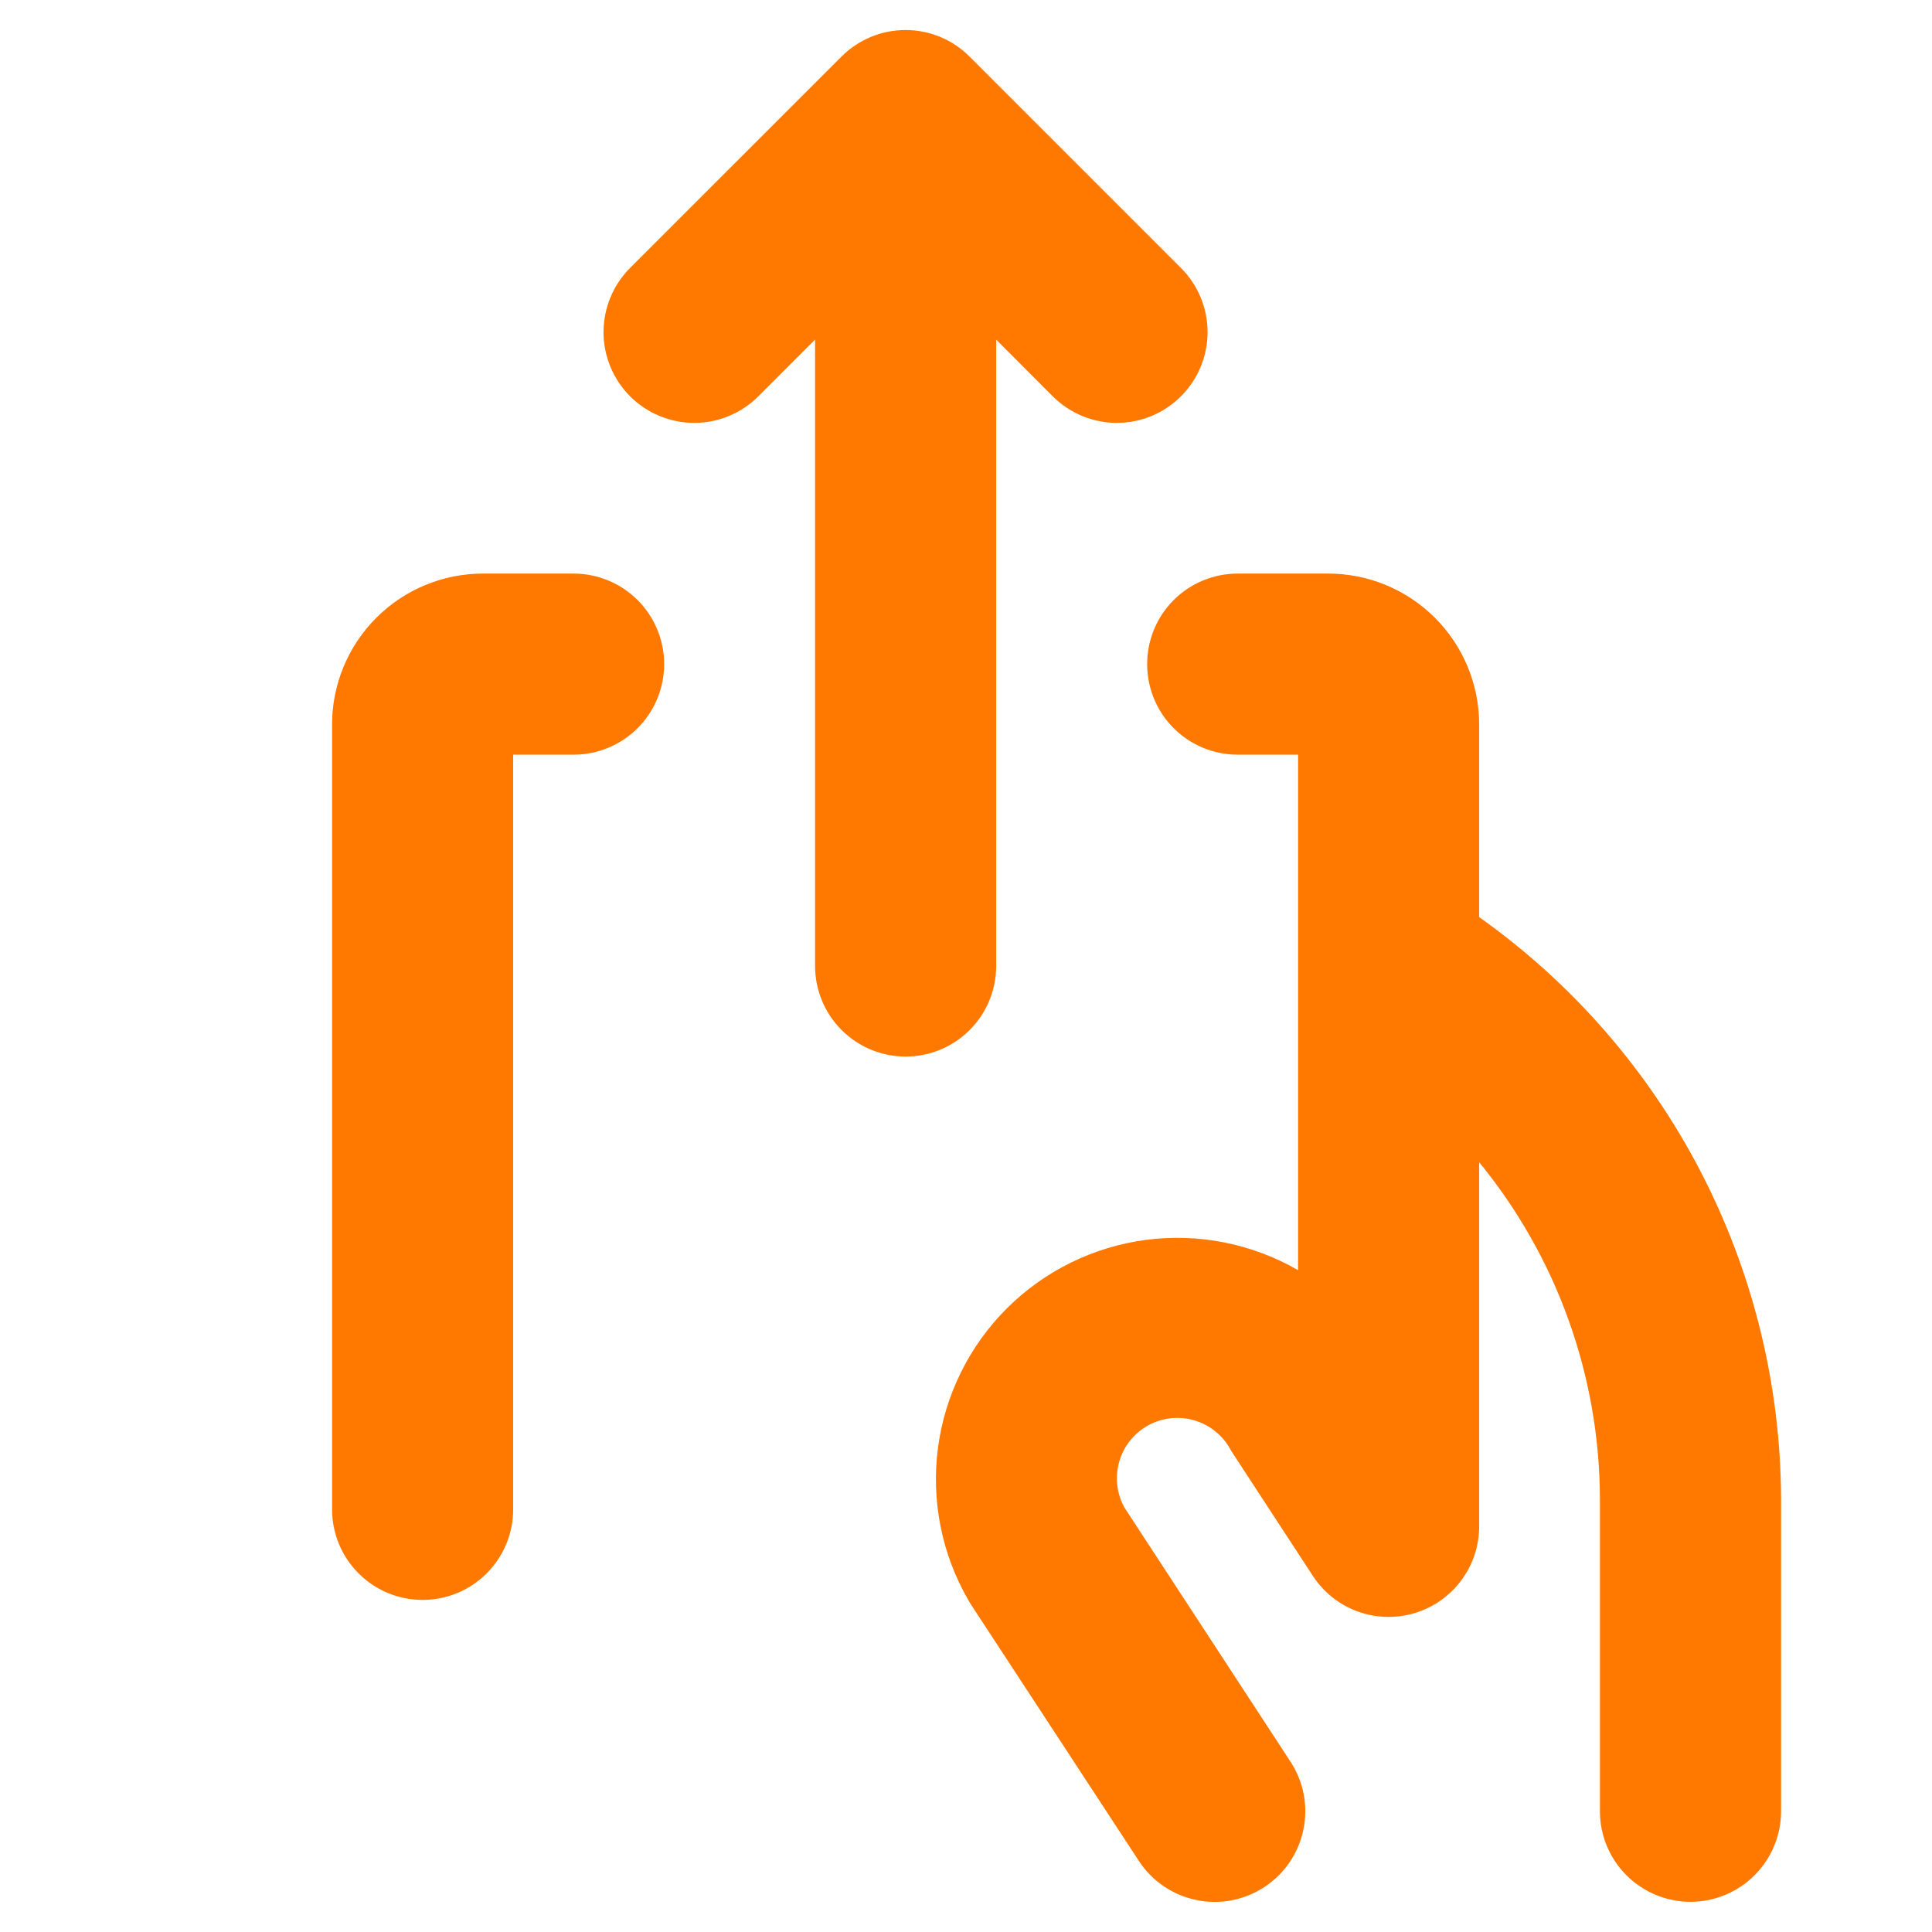 <svg width="26" height="26" viewBox="0 0 26 26" fill="none" xmlns="http://www.w3.org/2000/svg">
<path d="M12.188 14.219C11.864 14.219 11.554 14.09 11.326 13.862C11.097 13.633 10.969 13.323 10.969 13V4.57L10.206 5.333C9.977 5.562 9.667 5.691 9.343 5.691C9.019 5.691 8.708 5.562 8.479 5.333C8.251 5.104 8.122 4.794 8.122 4.47C8.122 4.146 8.251 3.835 8.479 3.606L11.323 0.763C11.436 0.649 11.571 0.559 11.719 0.497C11.867 0.436 12.026 0.404 12.187 0.404C12.347 0.404 12.506 0.436 12.654 0.497C12.802 0.559 12.937 0.649 13.05 0.763L15.893 3.606C16.122 3.835 16.251 4.146 16.251 4.47C16.251 4.794 16.122 5.104 15.893 5.333C15.665 5.562 15.354 5.691 15.03 5.691C14.706 5.691 14.396 5.562 14.167 5.333L13.406 4.57V13C13.406 13.323 13.278 13.633 13.049 13.862C12.821 14.09 12.511 14.219 12.188 14.219ZM19.906 12.342V9.75C19.906 9.211 19.692 8.695 19.311 8.314C18.93 7.933 18.414 7.719 17.875 7.719H16.656C16.333 7.719 16.023 7.847 15.794 8.076C15.566 8.304 15.438 8.614 15.438 8.937C15.438 9.261 15.566 9.571 15.794 9.799C16.023 10.028 16.333 10.156 16.656 10.156H17.469V17.093C16.849 16.736 16.129 16.593 15.42 16.686C14.711 16.78 14.053 17.105 13.547 17.61C13.042 18.116 12.717 18.774 12.623 19.483C12.53 20.192 12.672 20.912 13.03 21.531C13.041 21.552 13.053 21.571 13.065 21.59L15.326 25.043C15.503 25.314 15.78 25.503 16.097 25.569C16.414 25.636 16.744 25.573 17.014 25.396C17.285 25.219 17.474 24.942 17.54 24.625C17.607 24.308 17.544 23.978 17.367 23.708L15.133 20.289C15.028 20.101 15.003 19.878 15.062 19.671C15.121 19.463 15.261 19.288 15.449 19.184C15.638 19.079 15.86 19.053 16.067 19.113C16.275 19.172 16.45 19.311 16.555 19.5C16.566 19.52 16.578 19.54 16.591 19.559L17.672 21.214C17.816 21.432 18.027 21.598 18.273 21.687C18.518 21.776 18.786 21.783 19.036 21.709C19.287 21.634 19.506 21.48 19.663 21.271C19.82 21.062 19.905 20.808 19.906 20.547V15.641C20.953 16.919 21.527 18.519 21.531 20.171V24.375C21.531 24.698 21.66 25.008 21.888 25.237C22.117 25.465 22.427 25.594 22.75 25.594C23.073 25.594 23.383 25.465 23.612 25.237C23.84 25.008 23.969 24.698 23.969 24.375V20.175C23.964 18.64 23.593 17.129 22.887 15.767C22.18 14.404 21.158 13.23 19.906 12.342ZM7.719 7.719H6.5C5.961 7.719 5.445 7.933 5.064 8.314C4.683 8.695 4.469 9.211 4.469 9.75V20.312C4.469 20.636 4.597 20.946 4.826 21.174C5.054 21.403 5.364 21.531 5.688 21.531C6.011 21.531 6.321 21.403 6.549 21.174C6.778 20.946 6.906 20.636 6.906 20.312V10.156H7.719C8.042 10.156 8.352 10.028 8.581 9.799C8.809 9.571 8.938 9.261 8.938 8.937C8.938 8.614 8.809 8.304 8.581 8.076C8.352 7.847 8.042 7.719 7.719 7.719Z" fill="#FF7900"/>
</svg>
